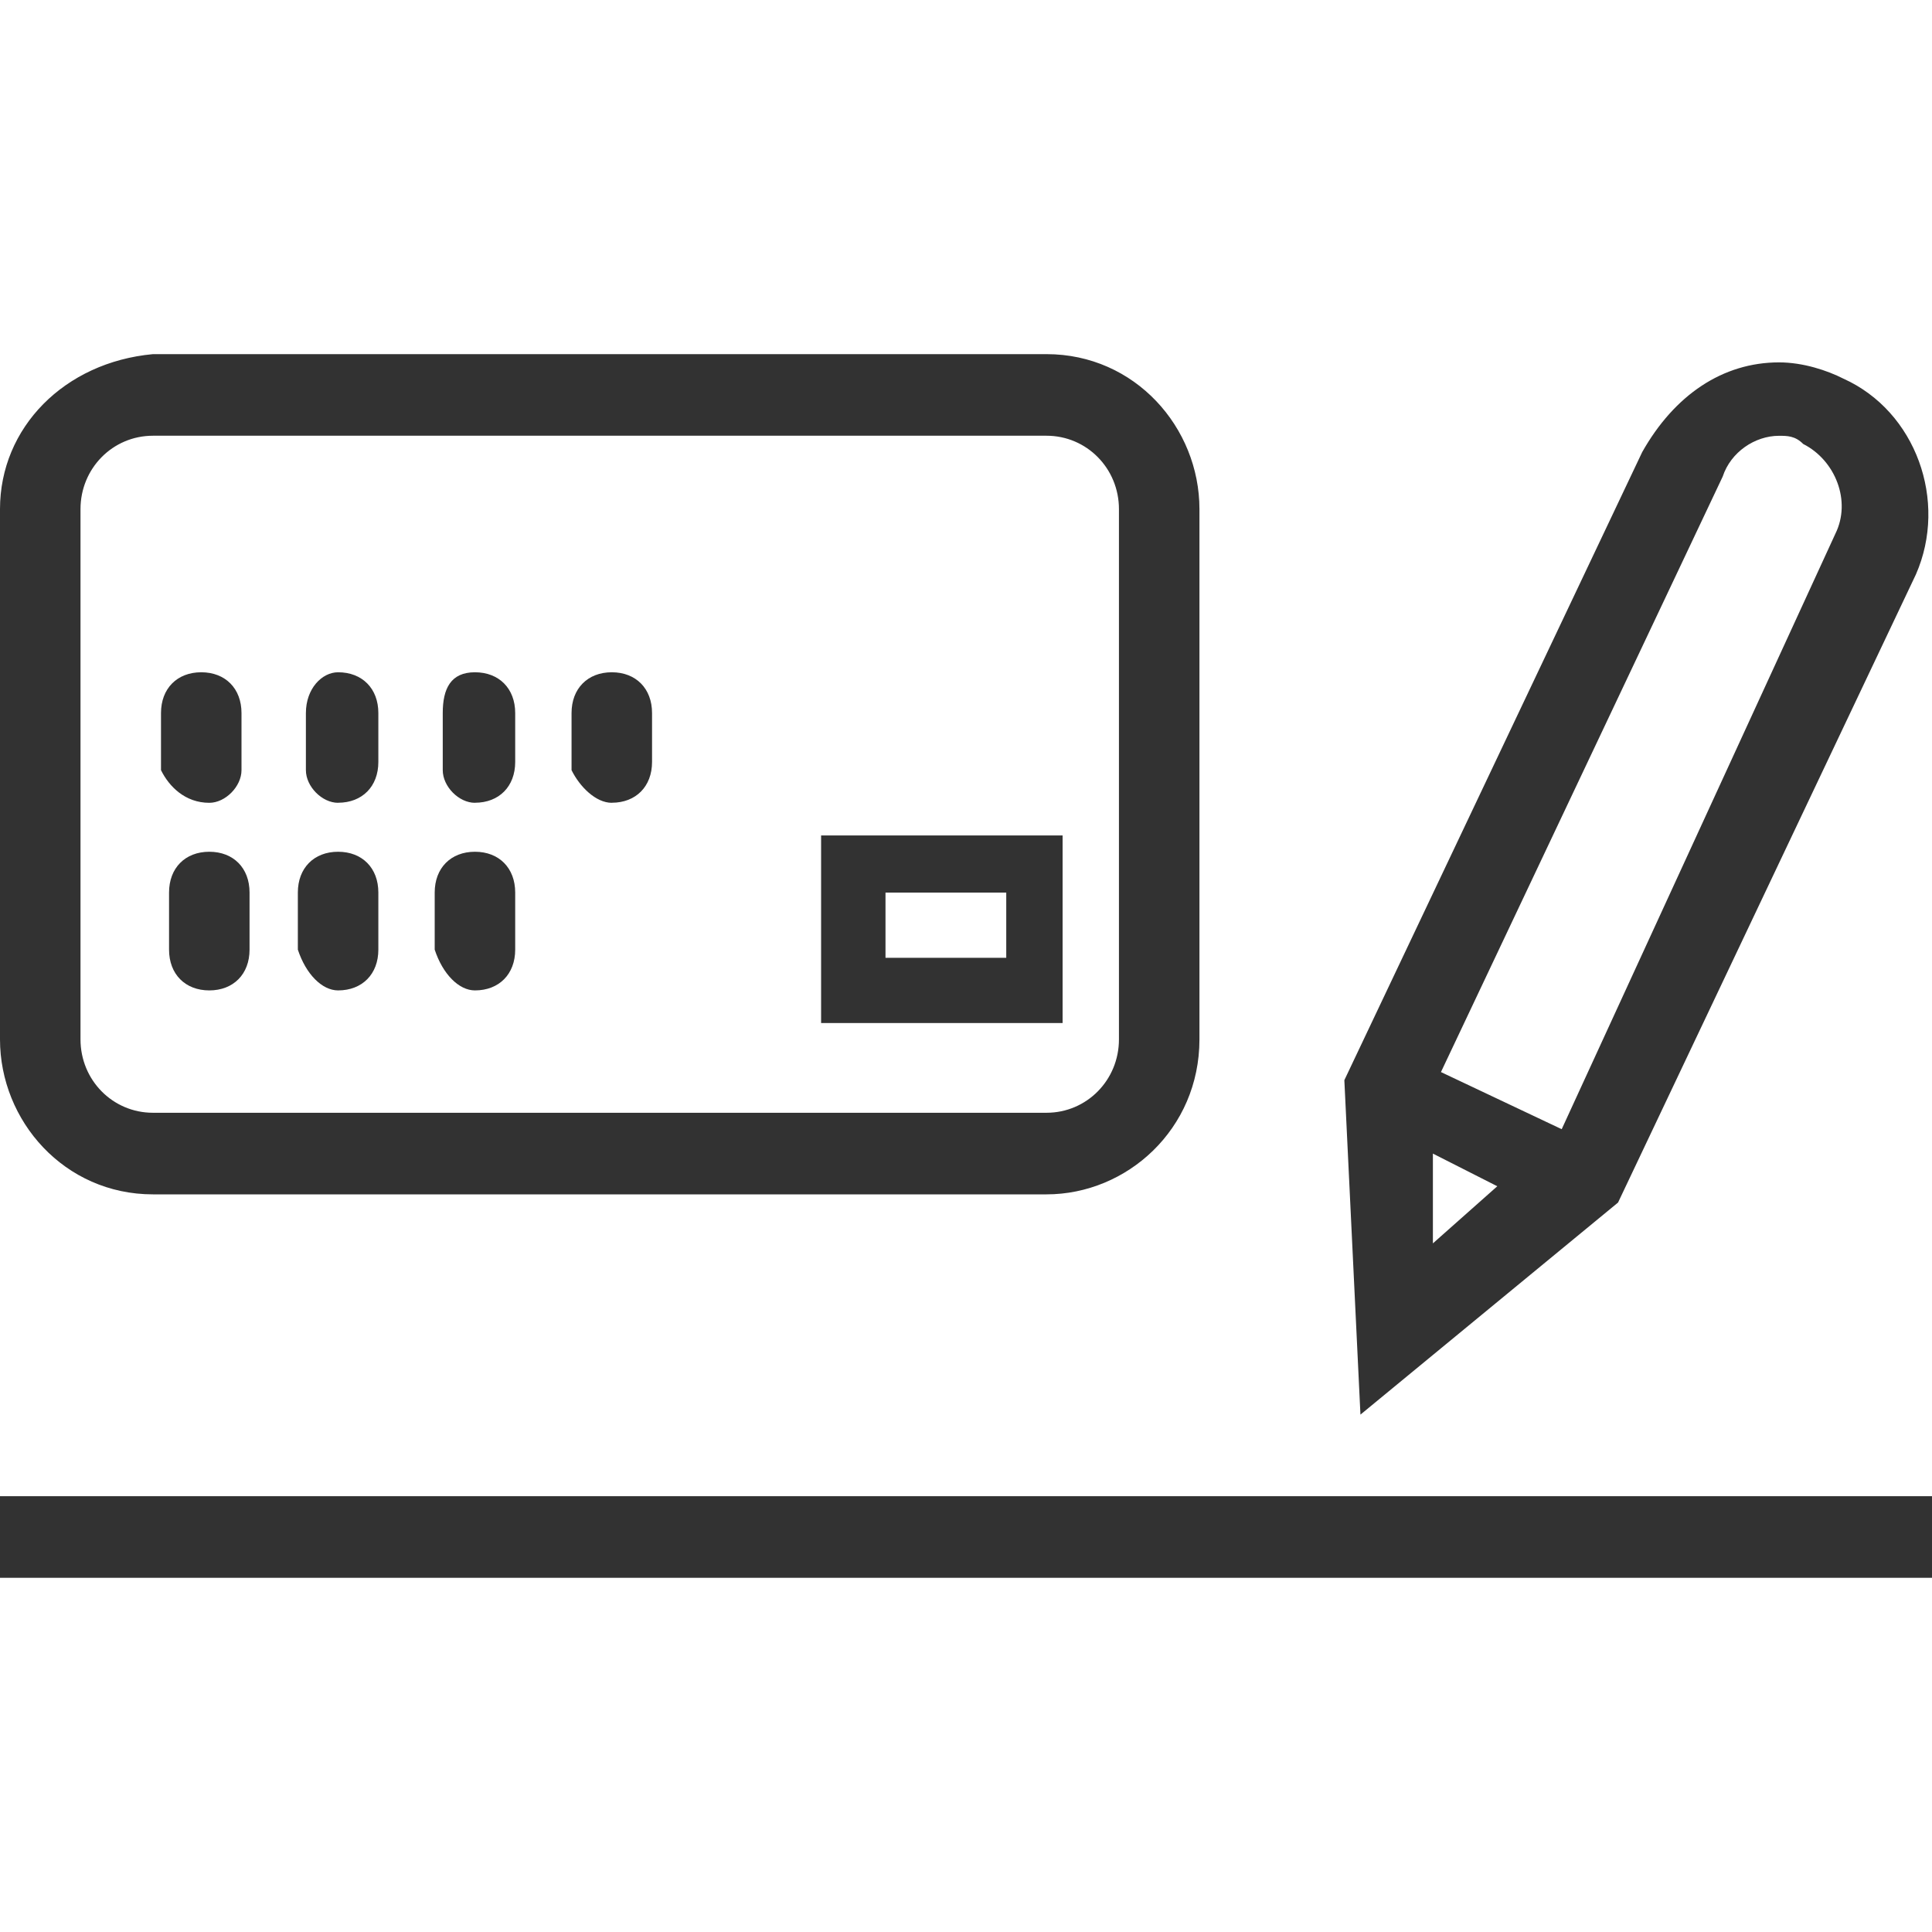 <svg height="30" viewBox="0 0 30 30" width="30" xmlns="http://www.w3.org/2000/svg"><path d="m0 23.233h30v1.267h-30zm3.25-10.767c-.375 0-.625-.253-.75-.507v-.887c0-.38.25-.633.625-.633s.625.253.625.633v.887c0 .253-.25.507-.5.507zm2 0c-.25 0-.5-.253-.5-.507v-.887c0-.38.25-.633.5-.633.375 0 .625.253.625.633v.76c0 .38-.25.633-.625.633zm2.125 0c-.25 0-.5-.253-.5-.507v-.887c0-.38.125-.633.5-.633s.625.253.625.633v.76c0 .38-.25.633-.625.633zm-4.125 2.913c-.375 0-.625-.253-.625-.633v-.887c0-.38.25-.633.625-.633s.625.253.625.633v.887c0 .38-.25.633-.625.633zm2 0c-.25 0-.5-.253-.625-.633v-.887c0-.38.25-.633.625-.633s.625.253.625.633v.887c0 .38-.25.633-.625.633zm2.125 0c-.25 0-.5-.253-.625-.633v-.887c0-.38.25-.633.625-.633s.625.253.625.633v.887c0 .38-.25.633-.625.633zm2.125-2.913c-.25 0-.5-.253-.625-.507v-.887c0-.38.25-.633.625-.633s.625.253.625.633v.76c0 .38-.25.633-.625.633zm-7.125 6.08h13.875c1.25 0 2.375-1.013 2.375-2.407v-8.233c0-1.267-1-2.407-2.375-2.407h-13.875c-1.375.127-2.375 1.14-2.375 2.407v8.233c0 1.267 1 2.407 2.375 2.407zm-1.125-10.64c0-.633.5-1.14 1.125-1.14h13.875c.625 0 1.125.507 1.125 1.14v8.233c0 .633-.5 1.14-1.125 1.14h-13.875c-.625 0-1.125-.507-1.125-1.14zm15.25 5.067h-3.75v2.913h3.75zm-.875 1.9h-1.875v-1.013h1.875zm9.5 3.8 4.625-9.753c.5-1.14 0-2.533-1.125-3.04-.25-.127-.625-.253-1-.253-.875 0-1.625.507-2.125 1.393l-4.625 9.753.25 5.193zm-2.875-.76 1 .507-1 .887zm4.5-10.513c.125-.38.5-.633.875-.633.125 0 .25 0 .375.127.5.253.75.887.5 1.393l-4.25 9.247-1.875-.887z" fill="#323232"/></svg>